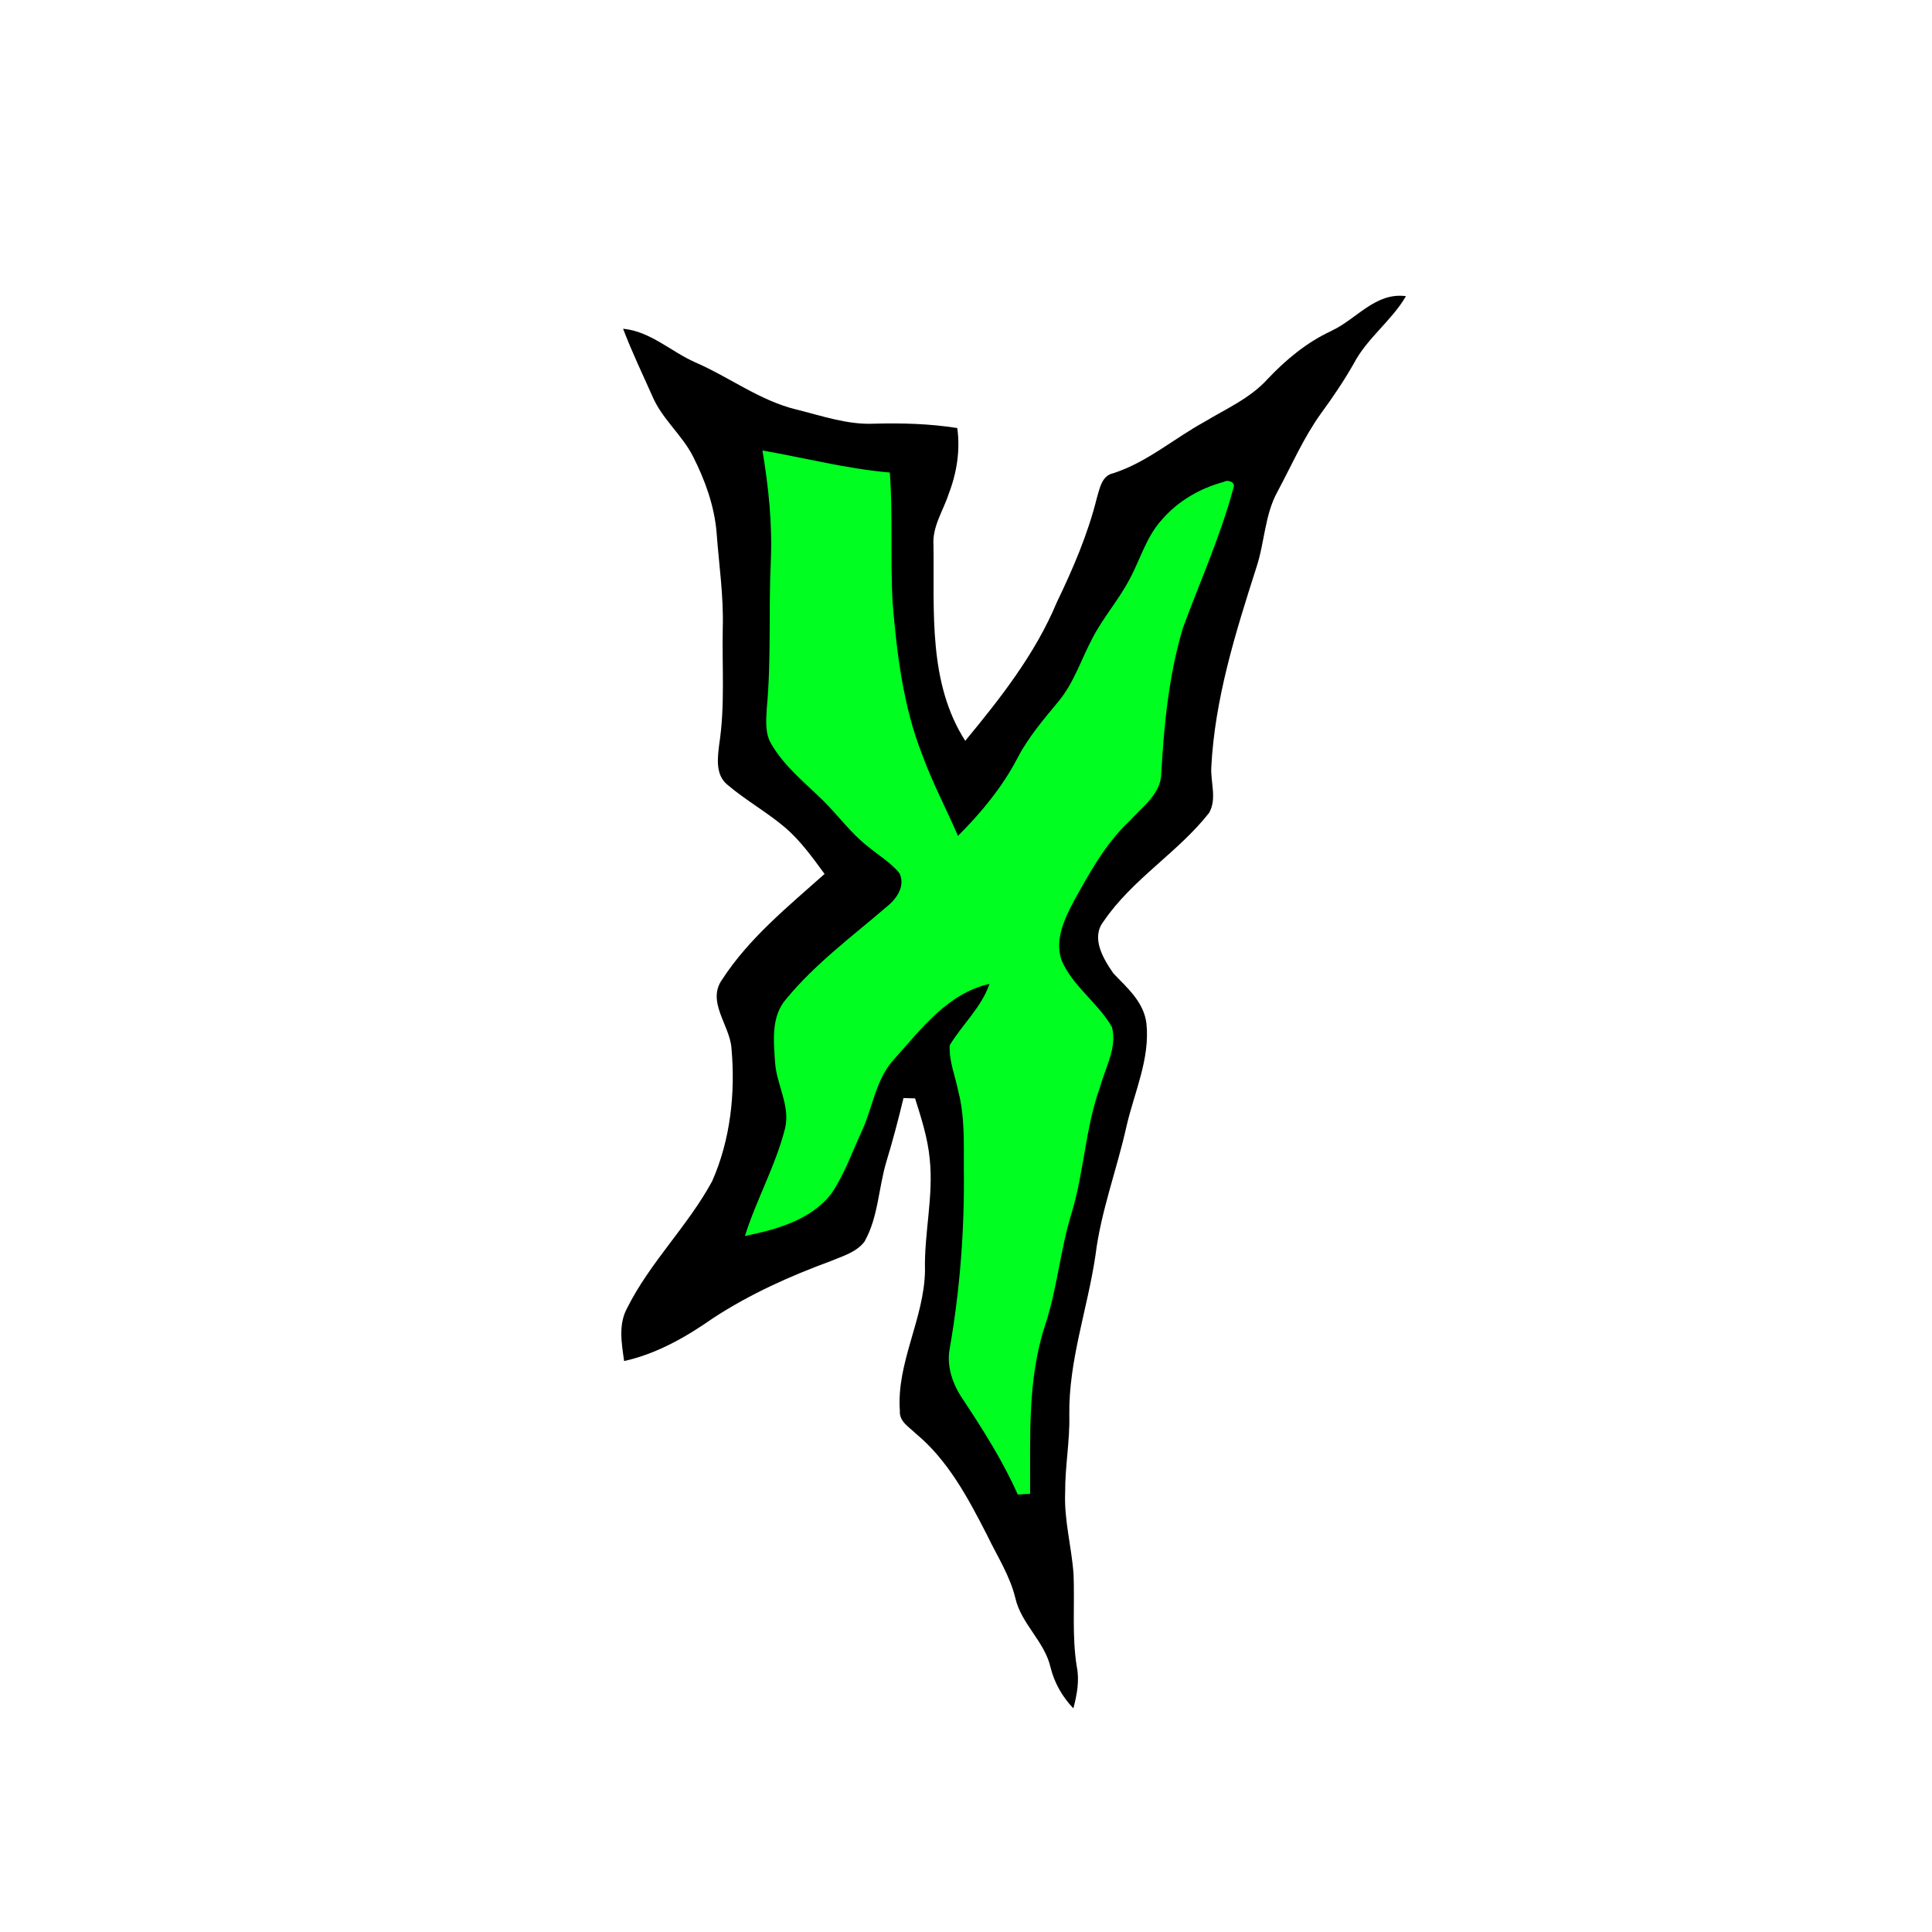 <svg xmlns="http://www.w3.org/2000/svg" width="534" height="534" viewBox="0 0 400 400"><path fill="#fff" d="M0 0h400v400H0V0z"/><path fill="#000001" d="M275.65 68.5c5.17-2.38 9.14-8.05 15.44-7.18-3 5.13-8.03 8.66-10.8 13.94-2.03 3.58-4.35 7-6.78 10.32-3.6 5-6.06 10.68-8.96 16.1-2.73 4.87-2.7 10.63-4.44 15.84-4.32 13.5-8.62 27.2-9.33 41.43-.14 3.1 1.2 6.48-.46 9.36-6.5 8.26-15.9 13.7-21.83 22.45-2.7 3.42-.04 7.8 2.05 10.8 2.88 3 6.3 5.93 6.82 10.37.76 7.3-2.5 14.2-4.12 21.2-1.98 8.95-5.3 17.6-6.43 26.73-1.63 11.1-5.6 21.87-5.42 33.2.12 5.33-.9 10.6-.86 15.94-.25 5.72 1.35 11.3 1.74 16.97.25 6.36-.35 12.75.66 19.06.6 2.9.04 5.84-.7 8.67-2.3-2.4-3.94-5.3-4.73-8.5-1.23-5.37-6.04-8.95-7.28-14.32-1.14-4.72-3.83-8.8-5.9-13.14-3.9-7.6-8.06-15.45-14.77-20.98-1.34-1.33-3.4-2.45-3.24-4.62-.75-10 5.04-19.1 5.2-29.06-.2-7.74 1.8-15.38.98-23.12-.4-4.3-1.74-8.45-3.03-12.55l-2.4-.07c-1.06 4.42-2.22 8.8-3.54 13.16-1.65 5.48-1.67 11.5-4.54 16.57-1.7 2.22-4.55 3-7.02 4.04-8.44 3.1-16.7 6.82-24.24 11.74-5.63 3.94-11.73 7.44-18.5 8.94-.52-3.64-1.24-7.6.64-11 4.73-9.46 12.55-16.95 17.58-26.23 3.8-8.58 4.84-18.28 4-27.57-.35-4.75-5.2-9.62-1.92-14.2 5.57-8.58 13.63-15.1 21.2-21.85-2.47-3.36-4.92-6.8-8.1-9.55-3.82-3.25-8.24-5.7-12.06-8.95-2.47-2.06-2-5.53-1.65-8.35 1.22-7.97.56-16.04.73-24.06.2-6.64-.8-13.2-1.28-19.8-.47-5.54-2.4-10.85-4.9-15.77-2.3-4.5-6.43-7.76-8.4-12.45-2.07-4.63-4.25-9.2-6.06-13.95 5.7.55 9.92 4.75 14.97 6.97 7.05 3.06 13.32 7.9 20.88 9.75 5.3 1.3 10.55 3.18 16.08 2.94 5.77-.16 11.55 0 17.26.9.65 4.6-.1 9.28-1.76 13.6-1.15 3.55-3.46 6.83-3.16 10.73.18 13.63-1.14 28.37 6.57 40.43 7.3-8.83 14.5-18 18.95-28.65 3.35-6.96 6.43-14.1 8.3-21.63.6-1.98 1-4.62 3.4-5.12 6.96-2.25 12.53-7.16 18.86-10.63 4.5-2.72 9.48-4.88 13.07-8.85 3.8-4.02 8.13-7.63 13.2-9.97z"/><path fill="#00ff21" d="M157.86 93.27c8.8 1.53 17.45 3.8 26.37 4.56.65 8.93.1 17.9.56 26.82.9 10.68 2.18 21.5 6.13 31.56 2.1 5.78 4.98 11.22 7.42 16.85 4.8-4.8 9.2-10.1 12.34-16.16 2.24-4.3 5.42-8 8.5-11.72 3.16-3.82 4.66-8.63 6.95-12.96 2.2-4.3 5.45-7.96 7.7-12.23 2.25-4.13 3.5-8.9 6.75-12.42 3.32-3.85 7.9-6.5 12.8-7.8.83-.54 2.48.05 2 1.2-2.65 10-6.96 19.45-10.5 29.14-2.88 9.7-3.88 19.85-4.44 29.9-.02 4.33-3.9 7-6.52 9.92-5 4.65-8.32 10.73-11.6 16.65-1.95 3.7-3.98 7.97-2.55 12.2 2.3 5.43 7.54 8.8 10.44 13.85 1.14 4.23-1.36 8.36-2.43 12.37-3.1 8.47-3.3 17.6-5.93 26.2-2.37 7.67-2.97 15.76-5.54 23.38-3.62 11.22-2.97 23.1-3.04 34.7l-2.55.15c-3.1-6.97-7.18-13.4-11.38-19.74-2.08-3.04-3.4-6.73-2.72-10.45 2.15-12.28 3.1-24.78 2.93-37.26-.02-5.4.22-10.9-1.18-16.17-.63-3.12-1.92-6.2-1.74-9.4 2.6-4.33 6.55-7.8 8.23-12.7-8.64 1.94-14.1 9.3-19.68 15.52-3.9 4.16-4.45 10.05-6.78 15.04-2 4.32-3.58 8.9-6.27 12.85-4.25 5.5-11.4 7.45-17.9 8.77 2.38-7.55 6.34-14.54 8.3-22.23 1.14-4.7-1.72-9-2.05-13.6-.3-4.45-.9-9.6 2.3-13.24 6.04-7.35 13.77-13.03 20.93-19.2 2-1.6 3.78-4.27 2.5-6.85-1.8-2.2-4.32-3.68-6.5-5.5-3.57-2.75-6.17-6.47-9.38-9.6-3.73-3.67-7.95-7-10.62-11.6-1.38-2.25-1.08-4.98-.95-7.48.94-10.13.35-20.3.83-30.45.33-7.68-.47-15.34-1.74-22.9z"/></svg>